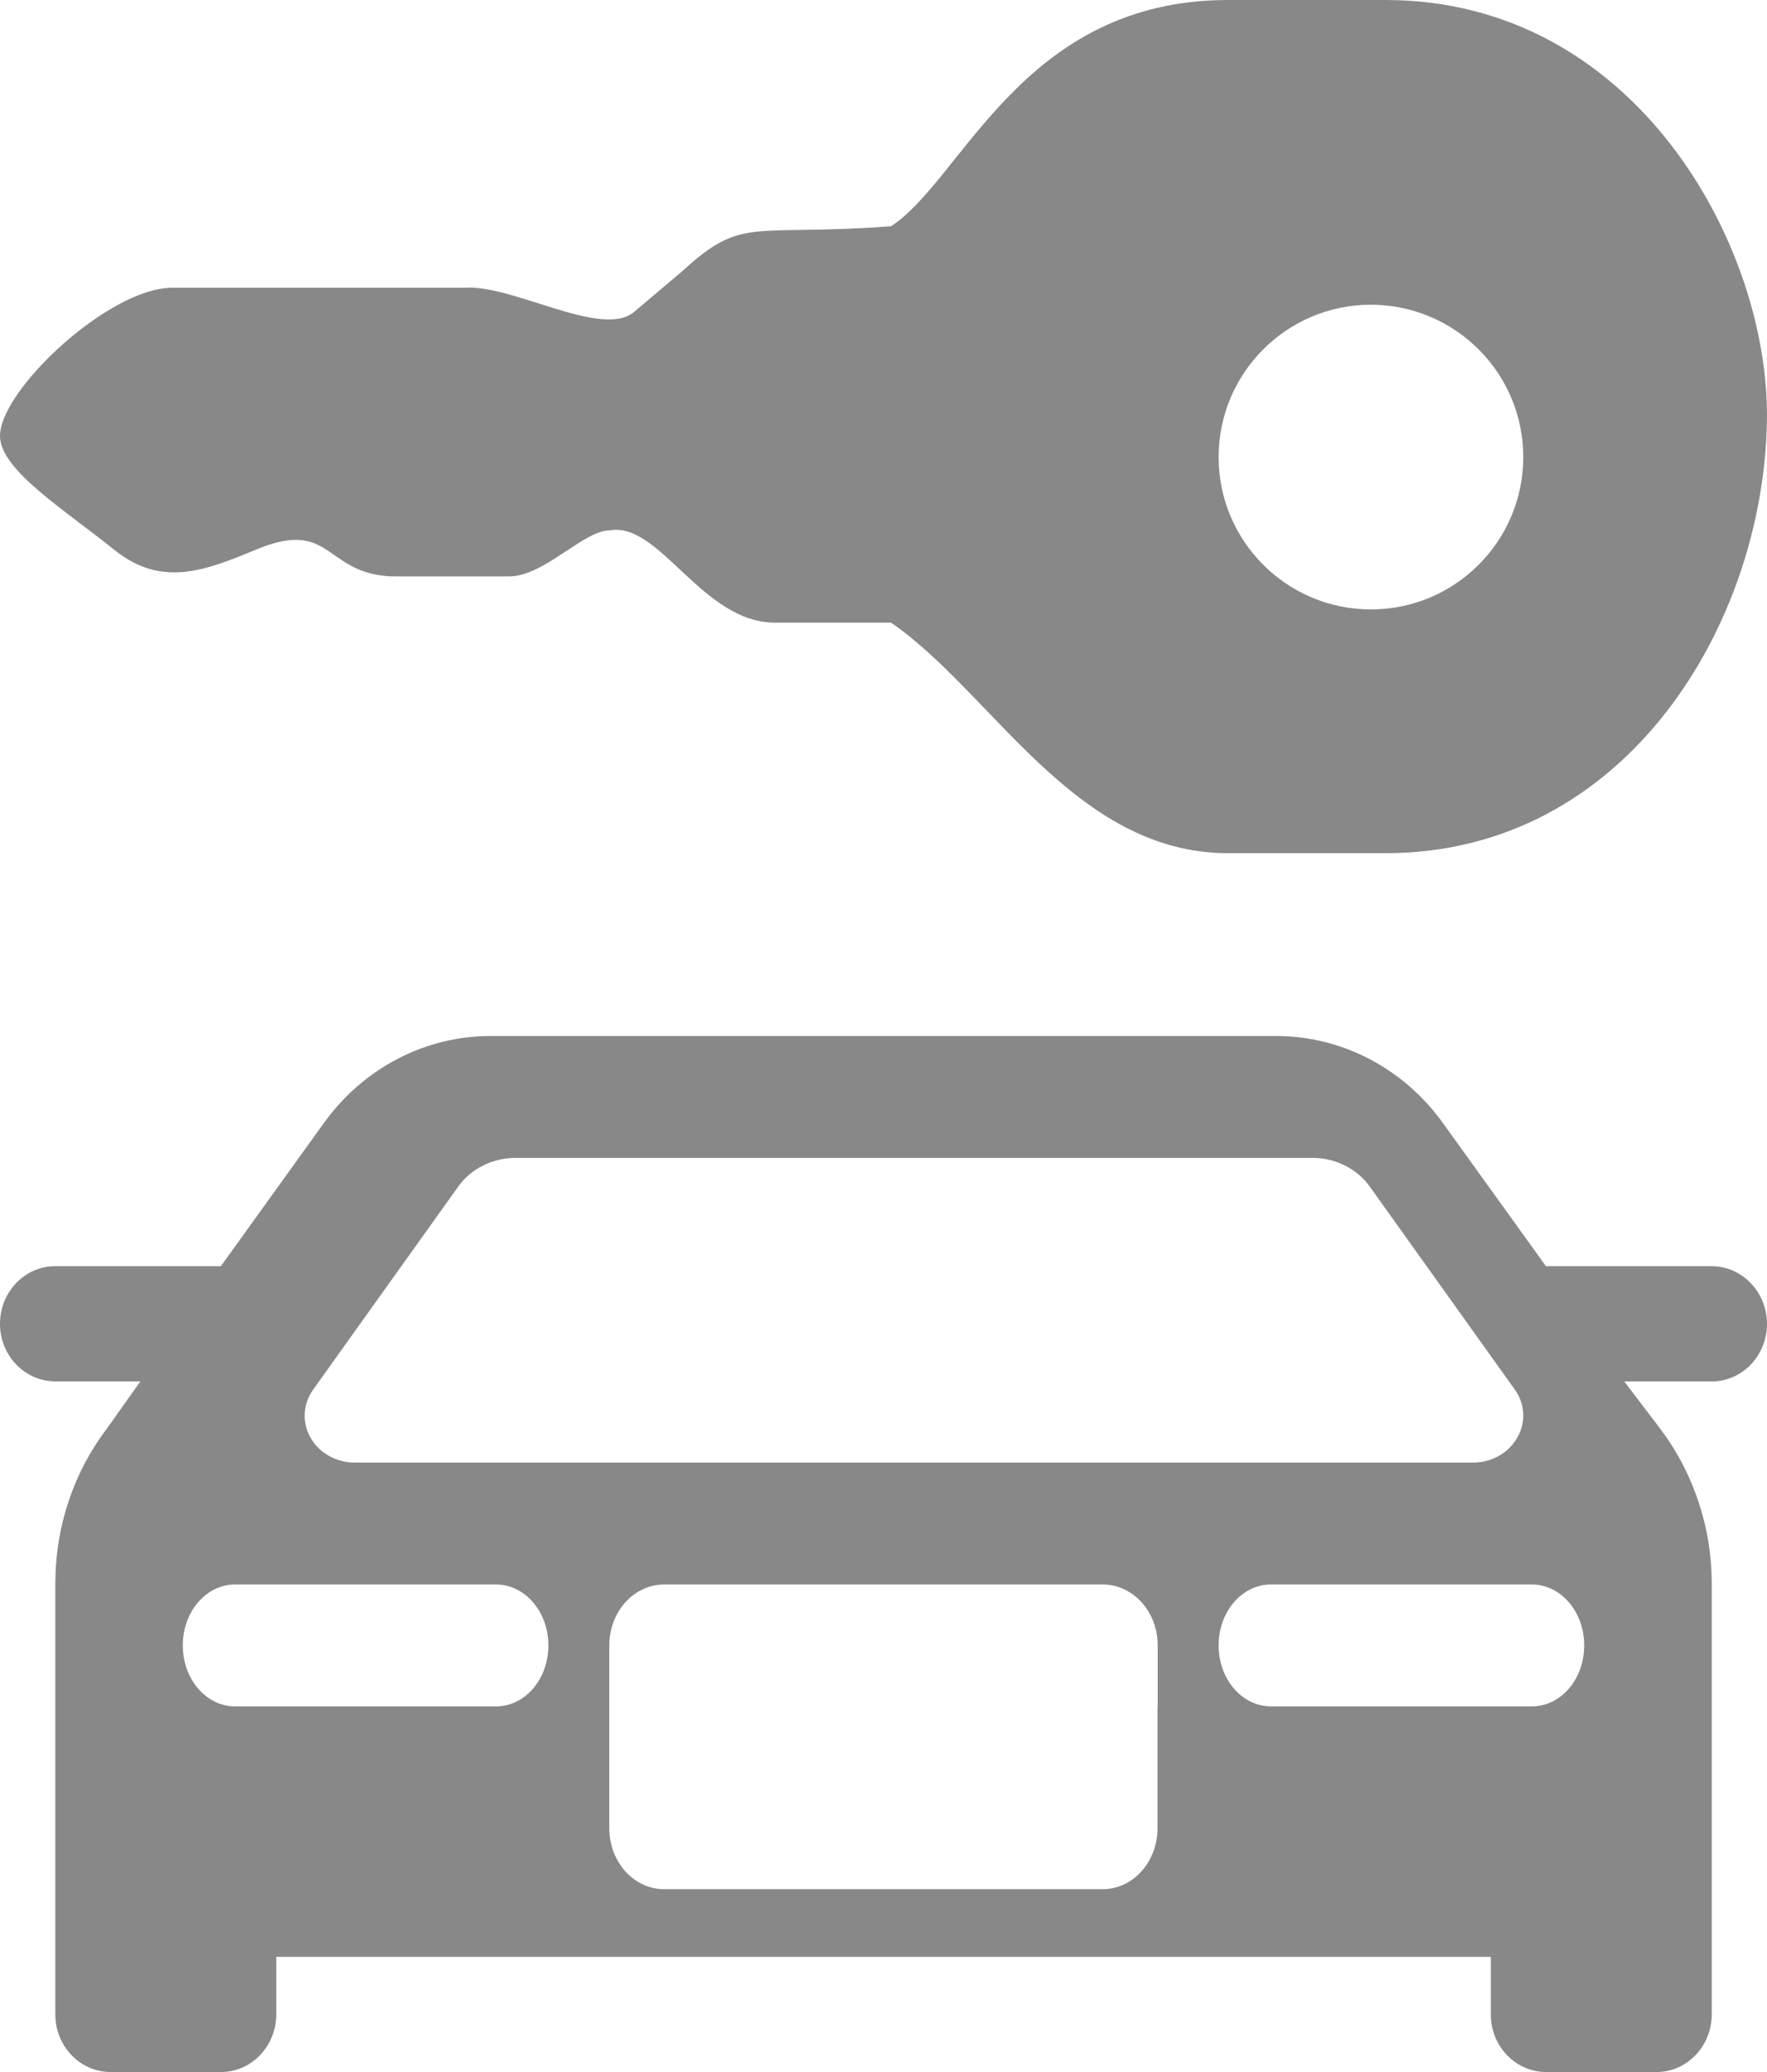 <?xml version="1.0" encoding="UTF-8" standalone="no"?>
<svg width="29px" height="34px" viewBox="0 0 29 34" version="1.1" xmlns="http://www.w3.org/2000/svg" xmlns:xlink="http://www.w3.org/1999/xlink" xmlns:sketch="http://www.bohemiancoding.com/sketch/ns">
    <!-- Generator: Sketch 3.2.2 (9983) - http://www.bohemiancoding.com/sketch -->
    <title>car_rental</title>
    <desc>Created with Sketch.</desc>
    <defs></defs>
    <g id="p" stroke="none" stroke-width="1" fill="none" fill-rule="evenodd" sketch:type="MSPage">
        <g id="car_rental" sketch:type="MSLayerGroup" fill="#888888">
            <path d="M22.739,0 L20.157,0 C16.779,0 15.809,2.94 14.623,3.713 C12.32,3.883 12.195,3.533 11.194,4.453 L10.407,5.118 C9.88,5.565 8.398,4.656 7.615,4.722 L2.817,4.722 C1.775,4.731 -0.013,6.415 6.92344436e-05,7.161 C0.011,7.715 1.055,8.362 1.877,9.023 C2.659,9.653 3.382,9.358 4.221,9.011 C5.477,8.493 5.32,9.459 6.506,9.459 L8.35,9.459 C8.934,9.459 9.575,8.703 10.005,8.703 C10.827,8.553 11.523,10.217 12.718,10.217 L14.623,10.217 C16.287,11.358 17.629,14 20.157,14 L22.74,14 C26.694,14 28.949,10.237 28.999,6.893 C29.042,4.046 26.848,0 22.739,0 L22.739,0 L22.739,0 Z M25,7.5 C25,8.88 23.88,10 22.5,10 C21.12,10 20,8.881 20,7.5 C20,6.12 21.12,5 22.5,5 C23.88,5.002 25,6.12 25,7.5 L25,7.5 L25,7.5 Z" id="Shape" sketch:type="MSShapeGroup"></path>
            <g id="car" transform="translate(0, 17)" sketch:type="MSShapeGroup">
                <path d="M25.372,3.777 L23.678,1.424 C23.37,0.996 22.964,0.633 22.473,0.376 C21.982,0.121 21.46,0 20.946,0 L15.404,0 L14.499,0 L13.592,0 L8.05,0 C7.535,0 7.014,0.12 6.523,0.376 C6.033,0.632 5.628,0.995 5.318,1.424 L3.625,3.777 L0.906,3.777 C0.406,3.777 0,4.2 0,4.722 C0,5.243 0.406,5.667 0.907,5.667 L2.304,5.667 L1.757,6.438 C1.491,6.788 1.274,7.189 1.126,7.636 C0.976,8.083 0.908,8.537 0.908,8.984 L0.908,16.055 C0.908,16.297 0.996,16.539 1.174,16.723 C1.35,16.907 1.583,17 1.815,17 L3.627,17 C3.859,17 4.091,16.908 4.268,16.723 C4.444,16.539 4.534,16.297 4.534,16.055 L4.534,15.11 L13.595,15.11 L15.406,15.11 L24.467,15.11 L24.467,16.055 C24.467,16.297 24.556,16.539 24.733,16.723 C24.91,16.907 25.142,17 25.374,17 L27.186,17 C27.418,17 27.651,16.908 27.827,16.723 C28.004,16.539 28.093,16.297 28.093,16.055 L28.093,8.984 C28.093,8.537 28.023,8.083 27.873,7.636 C27.723,7.189 27.509,6.788 27.243,6.438 L26.657,5.668 L28.093,5.668 C28.593,5.668 29,5.245 29,4.723 C28.998,4.2 28.59,3.777 28.09,3.777 L25.372,3.777 Z M18.997,11 L18.997,12 L18.997,13 C18.997,13.553 18.594,14 18.096,14 L17.196,14 L15.398,14 L13.598,14 L11.799,14 L10.901,14 C10.403,14 10,13.554 10,13 L10,12 L10,11 L10,10 C10,9.447 10.402,9 10.901,9 L11.801,9 L13.6,9 L15.4,9 L17.199,9 L18.099,9 C18.596,9 19,9.446 19,10 L19,11 L18.997,11 L18.997,11 Z M25.142,11 L20.858,11 C20.384,11 20,10.554 20,10 C20,9.446 20.383,9 20.858,9 L25.142,9 C25.615,9 26,9.446 26,10 C26,10.555 25.616,11 25.142,11 L25.142,11 Z M8.142,11 L3.858,11 C3.384,11 3,10.554 3,10 C3,9.446 3.383,9 3.858,9 L8.142,9 C8.615,9 9,9.446 9,10 C9,10.555 8.616,11 8.142,11 L8.142,11 Z M5.139,5.803 L7.52,2.471 C7.62,2.33 7.757,2.21 7.928,2.125 C8.099,2.04 8.282,2 8.463,2 L14.108,2 L15,2 L15.894,2 L21.537,2 C21.718,2 21.902,2.039 22.072,2.125 C22.242,2.21 22.382,2.331 22.481,2.471 L24.862,5.803 C25.026,6.032 25.05,6.335 24.9,6.593 C24.752,6.852 24.469,7 24.174,7 L15.893,7 L15,7 L14.107,7 L5.823,7 C5.53,7 5.245,6.852 5.098,6.593 C4.949,6.334 4.976,6.032 5.139,5.803 L5.139,5.803 Z"></path>
            </g>
        </g>
    </g>
</svg>